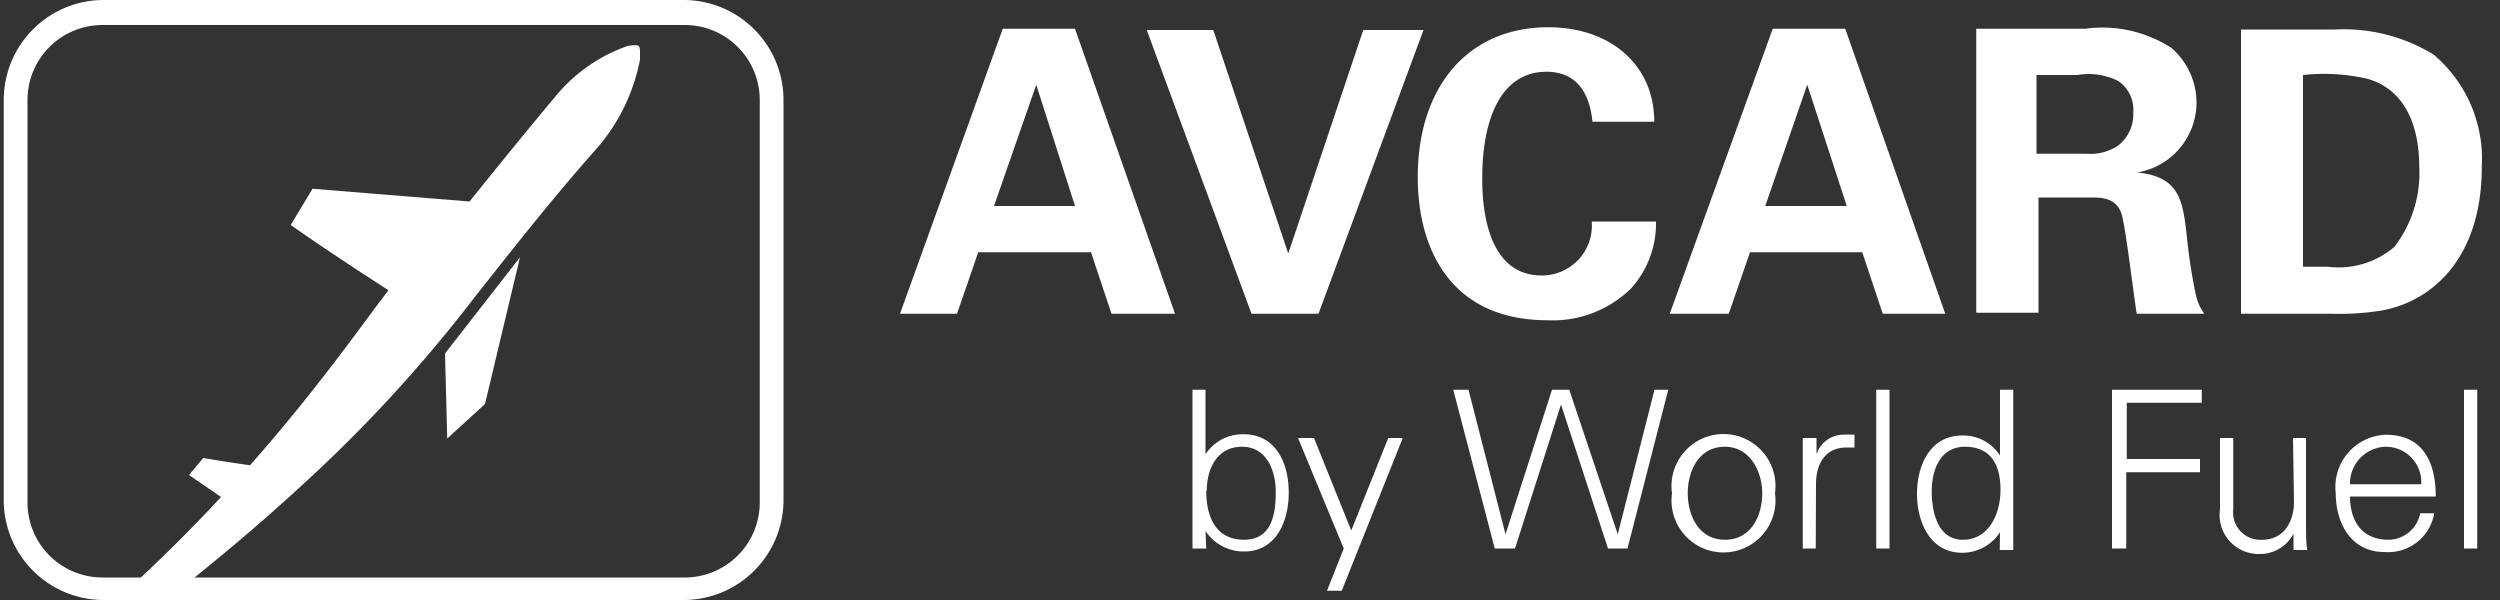 <svg id="Layer_1" data-name="Layer 1" xmlns="http://www.w3.org/2000/svg" viewBox="0 0 100 24"><rect x="0" y="0" width="100" height="24" fill="#333333" stroke="none"/><defs><style>.cls-1{fill:#fff;}.cls-2{fill:none;}</style></defs><title>All Card Bugs 133X24_Black</title><path class="cls-1" d="M48.25,21.94H47.7c0-.3,0-.65,0-1V15.59h.52v2.58l0,0a1.78,1.78,0,0,1,1.52-.8c1.31,0,1.81,1.18,1.81,2.33s-.5,2.36-1.79,2.36a1.83,1.83,0,0,1-1.54-.82l0,0Zm0-2.3c0,1,.36,1.95,1.51,1.95s1.27-1.1,1.27-1.92-.35-1.8-1.35-1.8S48.27,18.75,48.27,19.64Z"/><path class="cls-1" d="M52.56,17.52l1.49,3.7,1.48-3.7h.58l-2.44,6.11h-.59l.67-1.69-1.83-4.42Z"/><path class="cls-1" d="M60.6,21.94h-.81l-1.66-6.35h.61l1.48,5.78h0l1.86-5.78h.69l1.94,5.78h0l1.47-5.78h.55L65.1,21.94h-.78l-1.88-5.76h0Z"/><path class="cls-1" d="M71,19.73a2.08,2.08,0,1,1-4.12,0,2.08,2.08,0,1,1,4.12,0ZM69,17.87c-1.07,0-1.49,1-1.49,1.86s.42,1.86,1.49,1.86,1.49-1,1.49-1.86S70,17.87,69,17.87Z"/><path class="cls-1" d="M72.63,21.94h-.52V18.52c0-.35,0-.7,0-1h.55l0,.65h0a1.14,1.14,0,0,1,1-.78,4.51,4.51,0,0,1,.52,0v.51c-.1,0-.22,0-.32,0-.79,0-1.2.57-1.22,1.41Z"/><path class="cls-1" d="M75.58,21.94h-.53V15.59h.53Z"/><path class="cls-1" d="M80,21.29l0,0a1.8,1.8,0,0,1-1.51.82c-1.31,0-1.81-1.26-1.81-2.36s.5-2.33,1.81-2.33a1.75,1.75,0,0,1,1.51.8l0,0V15.59h.53V21c0,.34,0,.69,0,1h-.54ZM78.6,17.87c-1,0-1.33.94-1.33,1.78s.24,1.94,1.25,1.94,1.5-1,1.5-2S79.63,17.87,78.6,17.87Z"/><path class="cls-1" d="M84.48,21.94V15.59h3.59v.52h-3v2.25H88v.53H85.05v3.05Z"/><path class="cls-1" d="M91.72,17.52h.52V21c0,.34,0,.69.05,1h-.55l0-.65,0,0a1.52,1.52,0,0,1-1.38.81,1.56,1.56,0,0,1-1.56-1.79V17.52h.53v2.86a1.09,1.09,0,0,0,1.16,1.21c.87,0,1.27-.73,1.27-1.52Z"/><path class="cls-1" d="M94,19.86c0,.94.45,1.73,1.54,1.73a1.31,1.31,0,0,0,1.27-1.06h.56a1.87,1.87,0,0,1-2,1.55c-1.32,0-1.94-1.14-1.94-2.35a2.09,2.09,0,0,1,2-2.34c1.48,0,2,1.08,2,2.47Zm2.85-.49a1.42,1.42,0,0,0-1.44-1.5A1.47,1.47,0,0,0,94,19.37Z"/><path class="cls-1" d="M99.09,21.94h-.53V15.59h.53Z"/><path class="cls-1" d="M43,1.15l4,11.4H44.46l-.82-2.46H39.13l-.85,2.46H36l4.11-11.4ZM43,8.24,41.45,3.39,39.76,8.24Z"/><path class="cls-1" d="M48.53,1.2l3,8.94,3-8.94h2.41l-4.2,11.35H50.06L45.87,1.2Z"/><path class="cls-1" d="M63.7,4.87c-.05-.39-.19-2-1.84-2-1.82,0-2.57,1.89-2.57,4.24,0,.68,0,3.91,2.38,3.91a2,2,0,0,0,2-2.16h2.57a3.88,3.88,0,0,1-1,2.68,4.47,4.47,0,0,1-3.33,1.27c-3.92,0-5.2-2.9-5.2-5.72,0-3.61,2-6,5.22-6,2.49,0,4.24,1.51,4.24,3.78Z"/><path class="cls-1" d="M73.81,1.15l4,11.4H75.31l-.82-2.46H70l-.85,2.46H66.79l4.12-11.4Zm.06,7.09L72.29,3.39,70.61,8.24Z"/><path class="cls-1" d="M79.05,1.15h4.36a5.07,5.07,0,0,1,3.45.77,2.9,2.9,0,0,1,1,2.19A2.84,2.84,0,0,1,85.48,6.9c1.72.16,1.84,1.14,2,2.62a22.25,22.25,0,0,0,.34,2.21,2.08,2.08,0,0,0,.35.82h-2.7c-.11-.63-.45-3.52-.61-4-.22-.65-.82-.65-1.23-.65H81.54v4.61H79.05Zm2.41,5h2a2,2,0,0,0,1.24-.31,1.57,1.57,0,0,0,.63-1.33,1.39,1.39,0,0,0-.6-1.27A2.63,2.63,0,0,0,83.1,3H81.46Z"/><path class="cls-1" d="M89.64,1.18l3.77,0a6.89,6.89,0,0,1,3.93,1A5.46,5.46,0,0,1,99.27,6.7c0,3.5-1.87,5.33-4,5.72a10.48,10.48,0,0,1-2,.13H89.64Zm2.48,9.49c.27,0,.68,0,1,0a3.43,3.43,0,0,0,2.65-.79,4.83,4.83,0,0,0,1-3.21c0-1.61-.55-3.09-2.08-3.52A7.78,7.78,0,0,0,92.12,3Z"/><path class="cls-2" d="M27.45,0H4.05C1.91,0,.15,2.05.15,4.56V19.44C.15,22,1.91,24,4.05,24h.64c1.57-1.42,2.95-2.79,4.15-4.09L7.56,19l.57-.68c.6.1,1.22.2,1.87.29,2.74-3.1,4.47-5.62,5.54-7-1.32-.85-2.63-1.71-3.91-2.61l.87-1.48,6.28.51C19.87,6.71,21,5.31,22.24,3.8a6.52,6.52,0,0,1,2.89-2c.51-.05.47-.07.47.55A7.6,7.6,0,0,1,24,5.85c-1.78,2.06-3.35,4-4.93,6a57.44,57.44,0,0,1-6.93,7.55C10.38,21,8.56,22.52,6.68,24H27.45c2.14,0,3.89-2.05,3.89-4.56V4.56C31.34,2.05,29.59,0,27.45,0Zm-8,16.16-1.51,1.38-.09-3.4,3-3.85Z"/><path class="cls-1" d="M25.13,1.83a6.52,6.52,0,0,0-2.89,2C21,5.31,19.87,6.71,18.78,8.06L12.5,7.55,11.63,9c1.28.9,2.59,1.76,3.91,2.61-1.07,1.38-2.8,3.9-5.54,7-.65-.09-1.27-.19-1.87-.29L7.56,19l1.28.88c-1.2,1.3-2.58,2.67-4.15,4.09h2c1.88-1.48,3.7-3,5.41-4.58A57.44,57.44,0,0,0,19,11.87c1.58-2,3.15-4,4.93-6A7.6,7.6,0,0,0,25.6,2.38C25.6,1.76,25.64,1.78,25.13,1.83Z"/><polygon class="cls-1" points="17.89 17.54 19.4 16.16 20.8 10.29 17.8 14.14 17.89 17.54"/><path class="cls-1" d="M27.39,1a3,3,0,0,1,3,3v16.1a3,3,0,0,1-3,3H4.1a3,3,0,0,1-3-3V4a3,3,0,0,1,3-3H27.39m0-1H4.1A4,4,0,0,0,.15,4v16.1A4,4,0,0,0,4.1,24H27.39a4,4,0,0,0,3.95-3.95V4A4,4,0,0,0,27.39,0Z"/></svg>